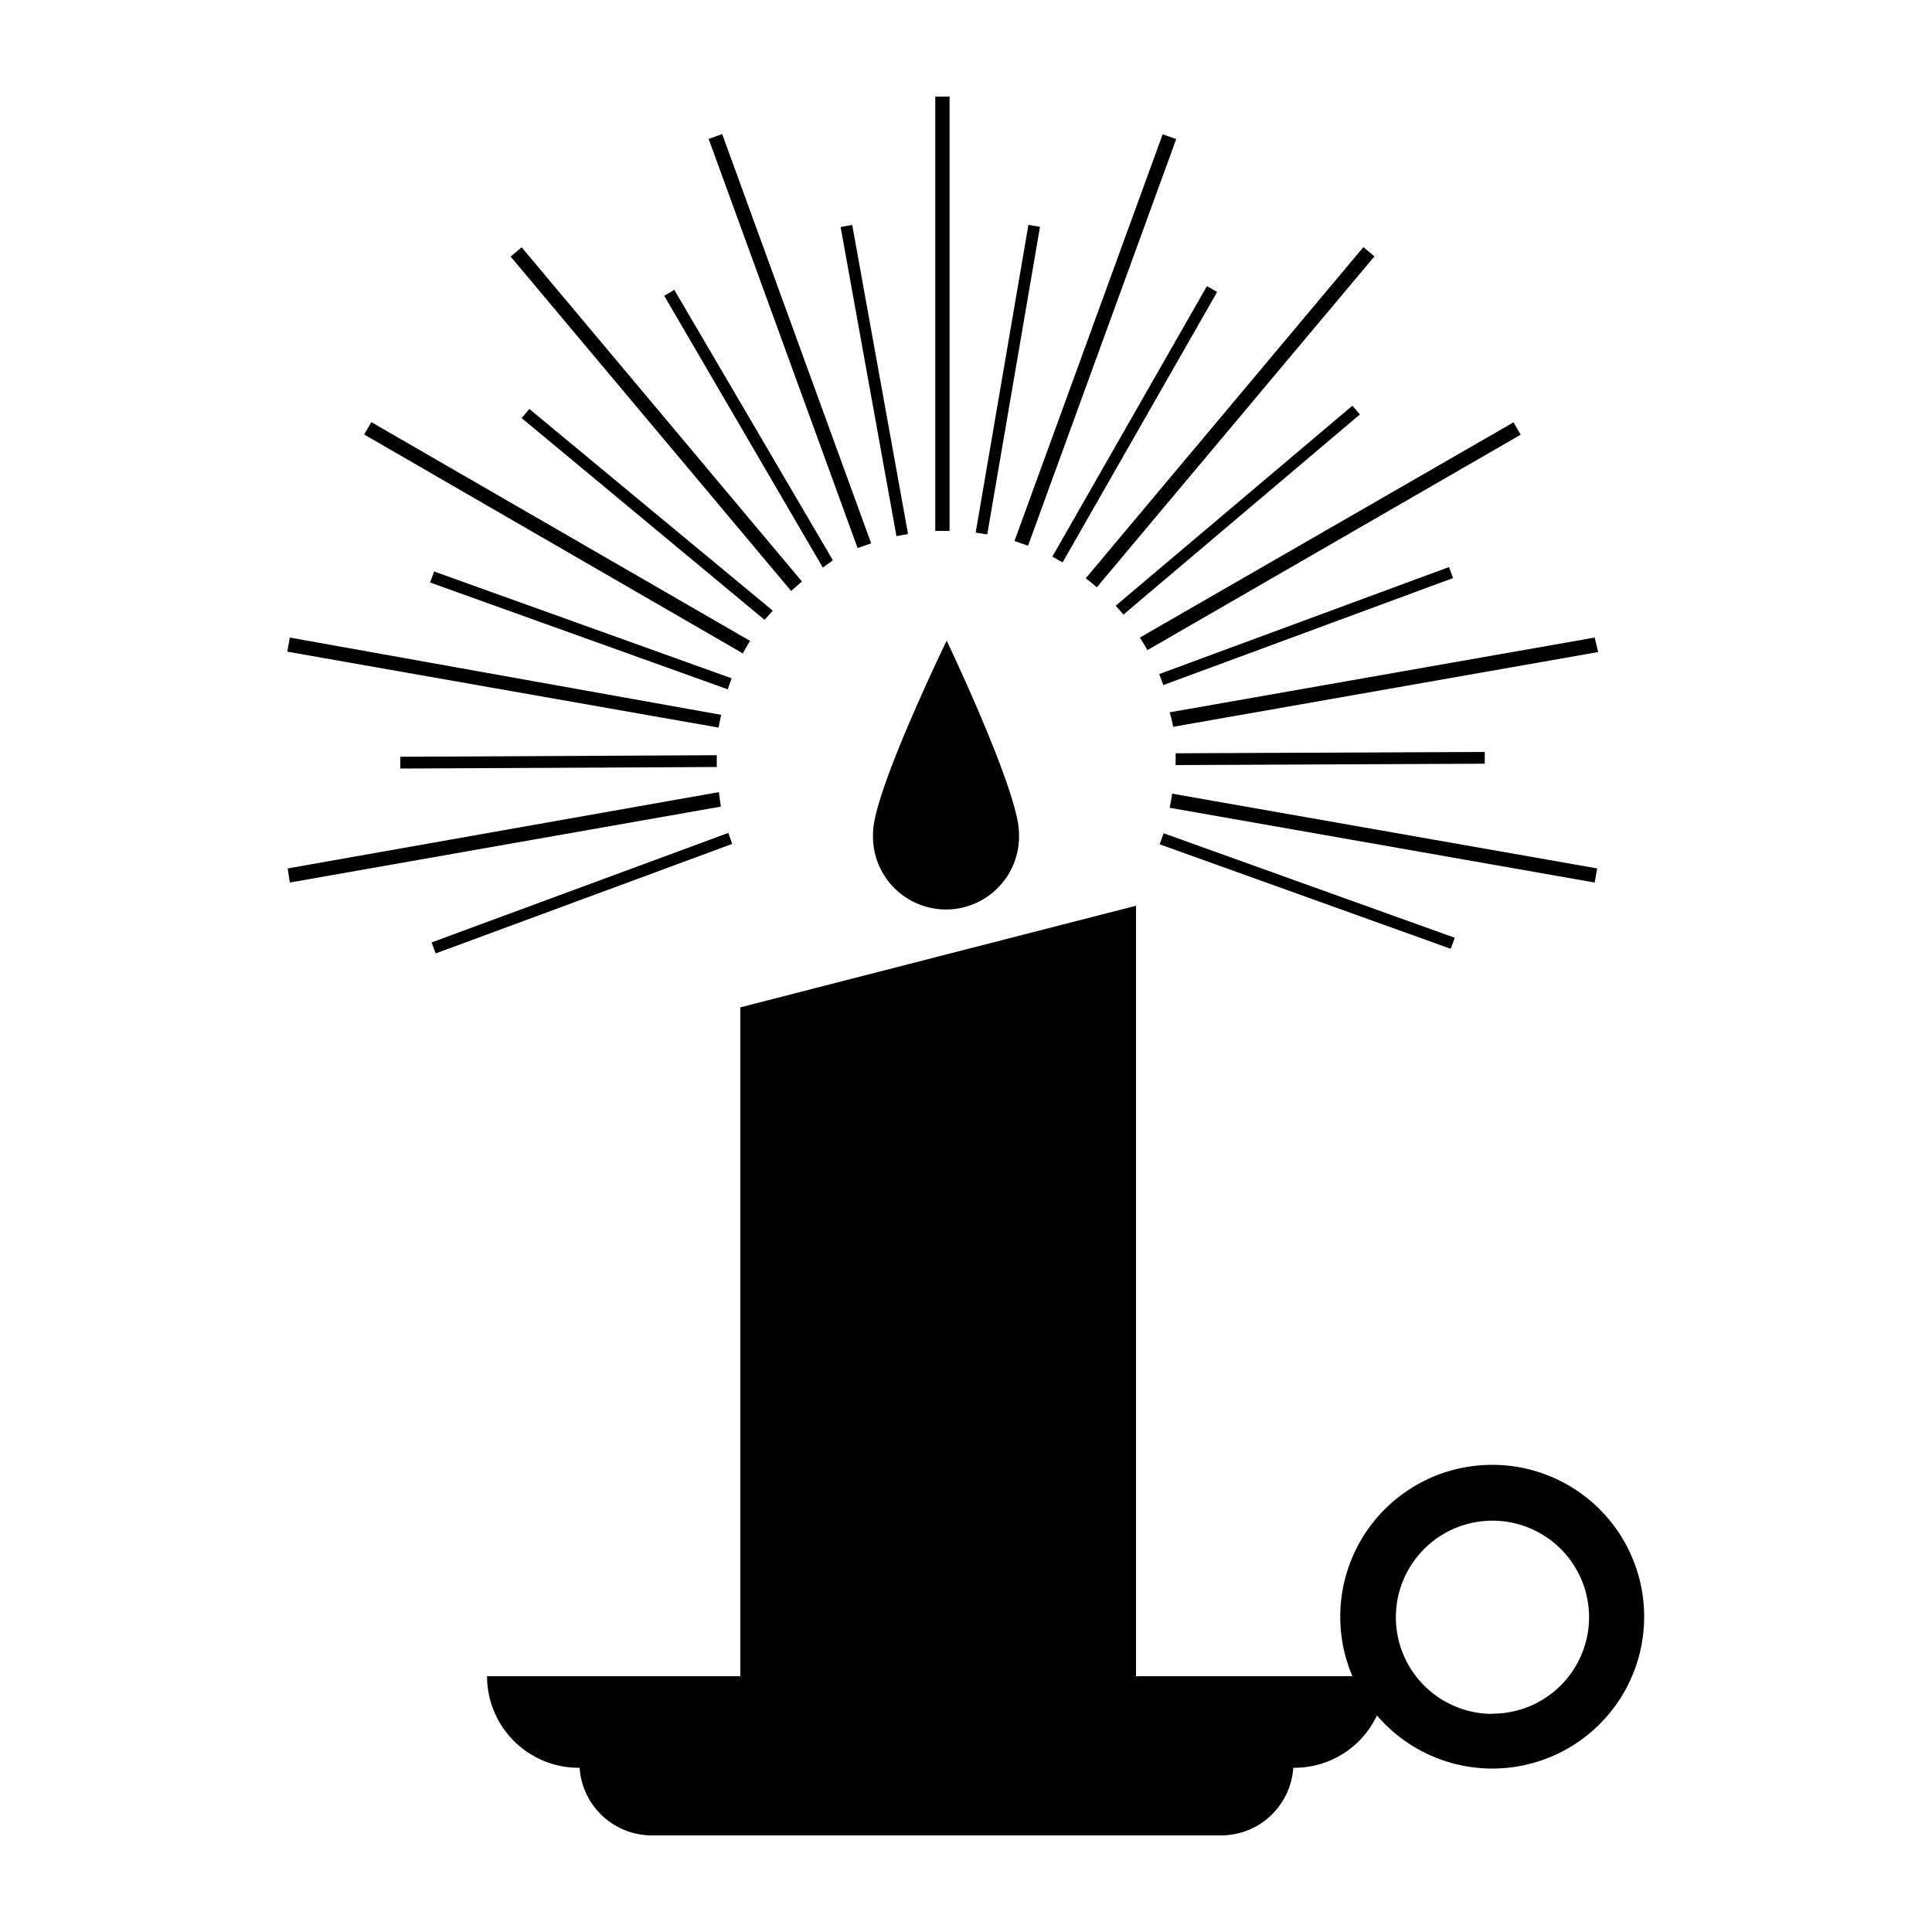 <svg height='100px' width='100px'  fill="#000000" xmlns="http://www.w3.org/2000/svg" viewBox="0 0 100 100" x="0px" y="0px"><title>candle</title><path d="M49.15,27.47V5H48.41V27.48h0.74Z"></path><path d="M45.09,28.12L37.38,6.94l-0.7.25,7.71,21.18Z"></path><path d="M41.51,30.1L27,12.8l-0.57.48L40.95,30.59C41.13,30.42,41.32,30.26,41.51,30.1Z"></path><path d="M38.82,33.17L19.22,21.85l-0.37.64L38.45,33.82C38.57,33.6,38.69,33.38,38.82,33.17Z"></path><path d="M37.33,37L15,33l-0.13.73,22.32,3.93C37.24,37.44,37.28,37.19,37.33,37Z"></path><path d="M82.67,44.95l-22-3.87q-0.05.37-.13,0.73l22,3.87Z"></path><path d="M60.72,37.62l22-3.87L82.54,33l-22,3.87Q60.66,37.25,60.72,37.62Z"></path><path d="M37.21,41L14.89,44.95,15,45.68l22.31-3.93C37.28,41.5,37.24,41.26,37.21,41Z"></path><path d="M59.39,33.65L78.71,22.5l-0.37-.64L59,33C59.14,33.22,59.27,33.43,59.39,33.65Z"></path><path d="M56.77,30.4L71.14,13.27l-0.57-.48L56.2,29.93Q56.49,30.15,56.77,30.4Z"></path><path d="M53.21,28.25L60.88,7.2l-0.7-.25L52.51,28Z"></path><path d="M57.75,31.35l0.4,0.46L70.39,21.45,70,21Z"></path><path d="M55,29.11l8-14-0.53-.3-8,14Z"></path><path d="M53.83,11.74l-0.6-.1L50.5,27.57l0.6,0.09Z"></path><path d="M47,27.64l-2.89-16-0.6.11,2.89,16Z"></path><path d="M43.11,29L34.9,15l-0.52.31,8.21,14.07Z"></path><path d="M39.57,32.08L40,31.61,27.4,21.17,27,21.64Z"></path><path d="M75.3,48.54L60.23,43.13q-0.1.29-.21,0.57l15.07,5.41Z"></path><path d="M37.67,35.68q0.09-.29.2-0.57l-15.4-5.53-0.21.57Z"></path><path d="M20.72,39.17v0.61L37.1,39.7c0-.12,0-0.24,0-0.36s0-.17,0-0.25Z"></path><path d="M76.85,39.53V38.92l-16,.07c0,0.12,0,.24,0,0.36s0,0.17,0,.25Z"></path><path d="M37.7,43.11L22.34,48.78l0.21,0.57,15.35-5.67Q37.8,43.4,37.7,43.11Z"></path><path d="M75,29.35L60,34.89q0.11,0.28.21,0.57l15-5.54Z"></path><path d="M45.19,43.1a3.78,3.78,0,1,0,7.55,0C52.74,41,49,33.16,49,33.16S45.19,41,45.19,43.1Z"></path><path d="M77.25,75.82A7.86,7.86,0,0,0,70,86.76H58.8V46.88L38.32,52.14V86.76H25.21a4.74,4.74,0,0,0,4.74,4.74H30A3.75,3.75,0,0,0,33.75,95H63.2a3.75,3.75,0,0,0,3.74-3.5H67a4.72,4.72,0,0,0,4.27-2.71A7.86,7.86,0,1,0,77.25,75.82Zm0,12.89a5,5,0,1,1,5-5A5,5,0,0,1,77.25,88.7Z"></path></svg>